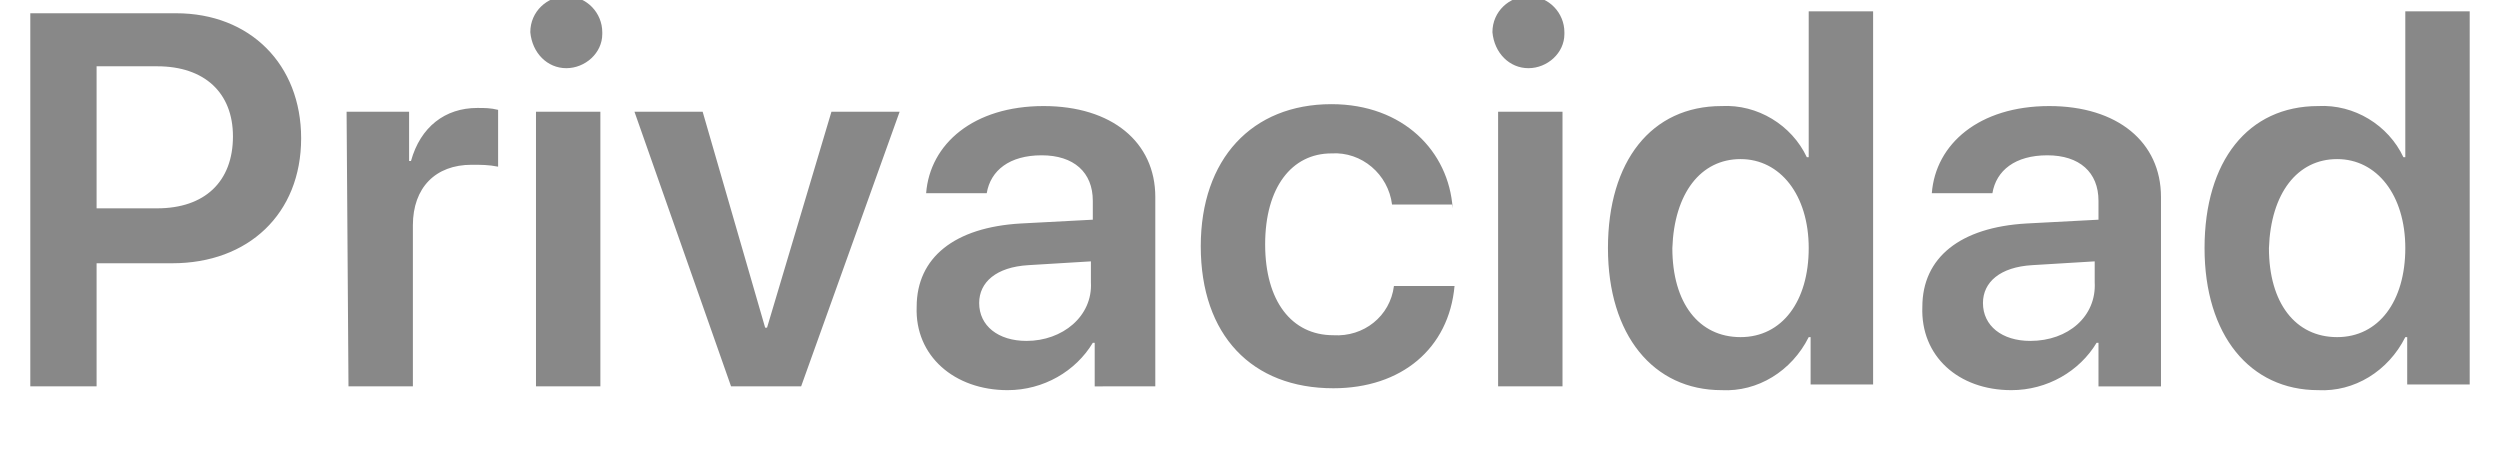 <?xml version="1.0" encoding="utf-8"?>
<!-- Generator: Adobe Illustrator 21.1.0, SVG Export Plug-In . SVG Version: 6.00 Build 0)  -->
<svg version="1.1" id="Layer_1" xmlns="http://www.w3.org/2000/svg" xmlns:xlink="http://www.w3.org/1999/xlink" x="0px" y="0px"
	 viewBox="0 0 132 24" style="enable-background:new 0 0 132 24;" xml:space="preserve">
<style type="text/css">
	.st0{fill:#888888;}
</style>
<path id="_50_S7_Sub_1_large_1x.svg" class="st0" d="M1.6,0.6v19.8h3.5v-6.5h4c4,0,6.8-2.6,6.8-6.6c0-3.9-2.7-6.6-6.6-6.6H1.6z
	 M5.1,3.5h3.2c2.5,0,4,1.4,4,3.7c0,2.4-1.5,3.8-4,3.8H5.1V3.5z M18.4,20.4h3.4v-8.5c0-2,1.2-3.2,3.1-3.2c0.5,0,0.9,0,1.4,0.1v-3
	c-0.4-0.1-0.7-0.1-1.1-0.1c-1.7,0-3,1-3.5,2.8h-0.1V5.9h-3.3L18.4,20.4L18.4,20.4z M28.3,20.4h3.4V5.9h-3.4V20.4z M29.9,3.6
	c1,0,1.9-0.8,1.9-1.8c0,0,0,0,0-0.1c0-1-0.8-1.9-1.9-1.9c-1,0-1.9,0.8-1.9,1.9C28.1,2.8,28.9,3.6,29.9,3.6
	C29.9,3.6,29.9,3.6,29.9,3.6z M47.5,5.9h-3.6l-3.4,11.4h-0.1L37.1,5.9h-3.6l5.1,14.5h3.7L47.5,5.9z M54.2,18c-1.5,0-2.5-0.8-2.5-2
	c0-1.1,0.9-1.9,2.6-2l3.3-0.2v1.1C57.7,16.7,56.1,18,54.2,18z M53.2,20.6c1.9,0,3.6-1,4.5-2.5h0.1v2.3H61v-10c0-2.9-2.3-4.8-5.9-4.8
	c-3.7,0-6,2-6.2,4.6h3.2c0.2-1.2,1.2-2,2.9-2c1.7,0,2.7,0.9,2.7,2.4v1l-3.8,0.2c-3.5,0.2-5.5,1.8-5.5,4.4
	C48.3,18.8,50.4,20.6,53.2,20.6z M76.7,11c-0.2-3-2.6-5.5-6.4-5.5c-4.2,0-6.9,2.9-6.9,7.5c0,4.7,2.7,7.5,7,7.5
	c3.6,0,6.1-2.1,6.4-5.4h-3.2c-0.2,1.6-1.6,2.7-3.2,2.6c-2.2,0-3.6-1.8-3.6-4.8c0-3,1.4-4.8,3.5-4.8c1.6-0.1,3,1.1,3.2,2.7H76.7z
	 M79.1,20.4h3.4V5.9h-3.4V20.4z M80.7,3.6c1,0,1.9-0.8,1.9-1.8c0,0,0,0,0-0.1c0-1-0.8-1.9-1.9-1.9c-1,0-1.9,0.8-1.9,1.9
	C78.9,2.8,79.7,3.6,80.7,3.6C80.7,3.6,80.7,3.6,80.7,3.6z M90.9,20.6c1.9,0.1,3.7-1,4.6-2.8h0.1v2.5h3.3V0.6h-3.4v7.7h-0.1
	c-0.8-1.7-2.6-2.8-4.5-2.7c-3.7,0-6,2.9-6,7.5S87.3,20.6,90.9,20.6z M91.9,8.4c2.1,0,3.6,1.9,3.6,4.7s-1.4,4.7-3.6,4.7
	c-2.2,0-3.6-1.8-3.6-4.7C88.4,10.2,89.8,8.4,91.9,8.4z M107.2,18c-1.5,0-2.5-0.8-2.5-2c0-1.1,0.9-1.9,2.6-2l3.3-0.2v1.1
	C110.7,16.7,109.2,18,107.2,18z M106.2,20.6c1.9,0,3.6-1,4.5-2.5h0.1v2.3h3.3v-10c0-2.9-2.3-4.8-5.9-4.8c-3.7,0-6,2-6.2,4.6h3.2
	c0.2-1.2,1.2-2,2.9-2c1.7,0,2.7,0.9,2.7,2.4v1l-3.8,0.2c-3.5,0.2-5.5,1.8-5.5,4.4C101.4,18.8,103.4,20.6,106.2,20.6z M122.4,20.6
	c1.9,0.1,3.7-1,4.6-2.8h0.1v2.5h3.3V0.6H127v7.7h-0.1c-0.8-1.7-2.6-2.8-4.5-2.7c-3.7,0-6,2.9-6,7.5S118.8,20.6,122.4,20.6z
	 M123.4,8.4c2.1,0,3.6,1.9,3.6,4.7s-1.4,4.7-3.6,4.7c-2.2,0-3.6-1.8-3.6-4.7C119.9,10.2,121.3,8.4,123.4,8.4z"/>
</svg>
